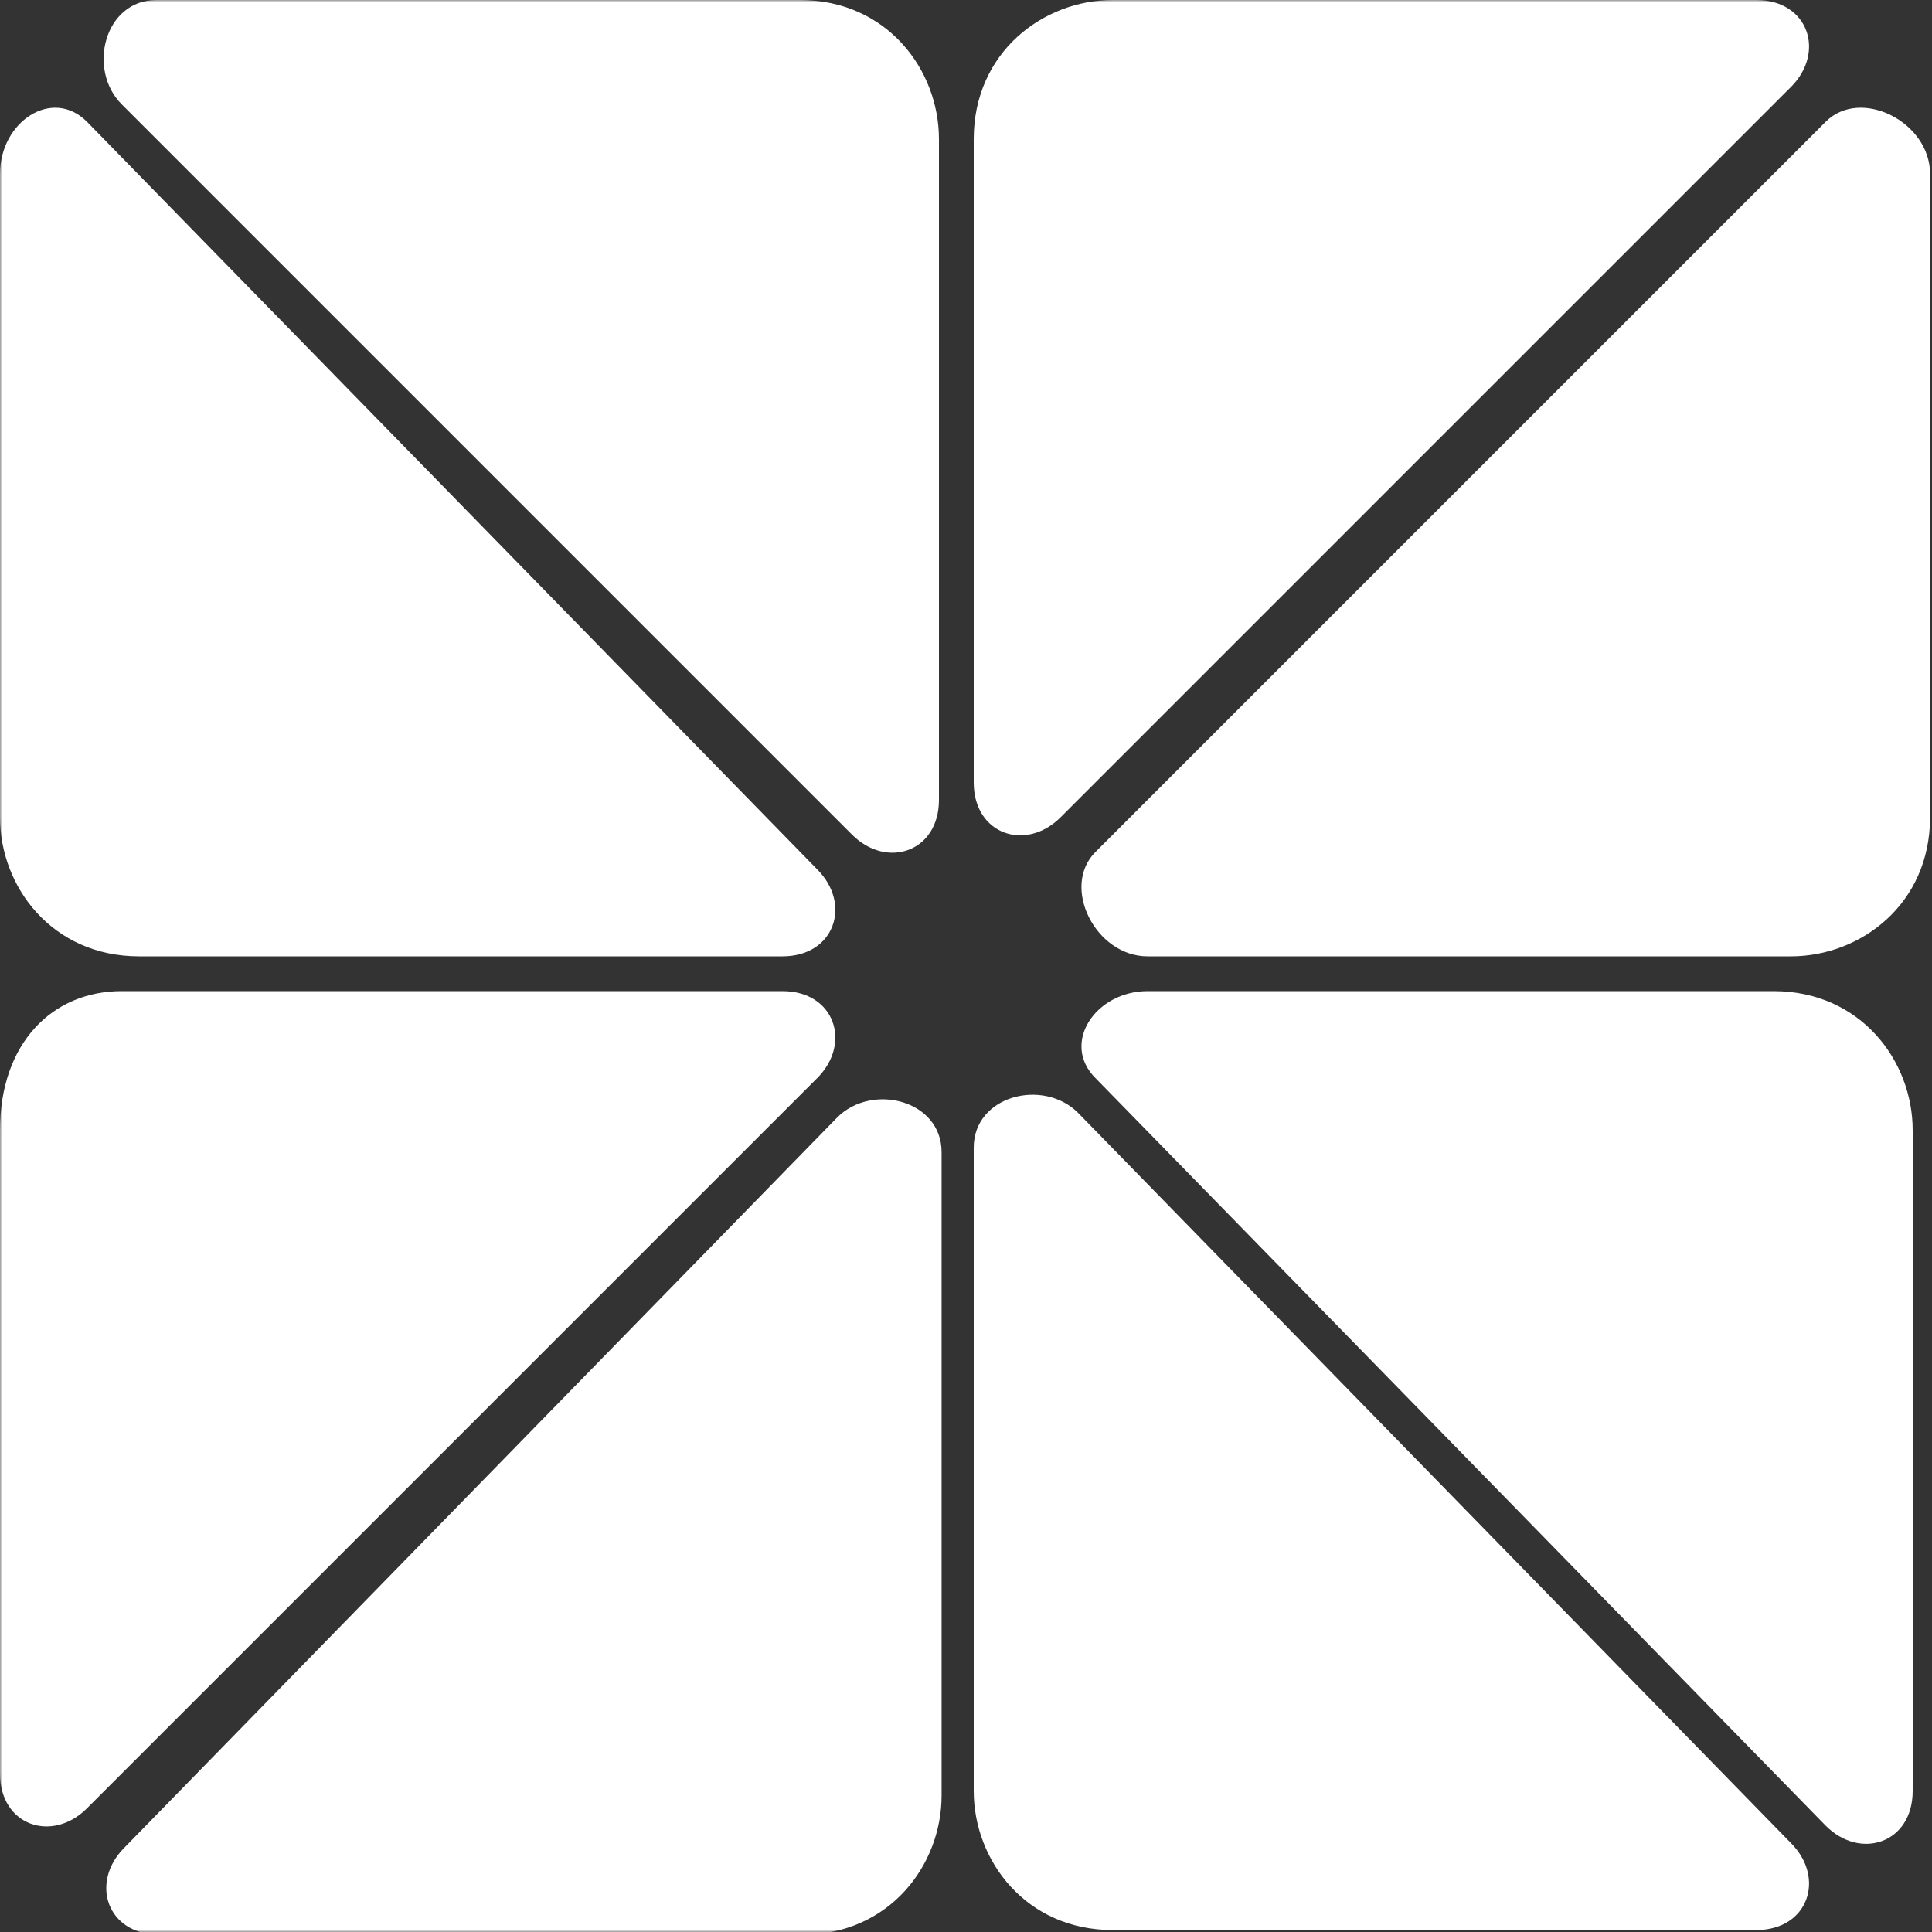 <svg width="400" height="400" viewBox="0 0 400 400" fill="none" xmlns="http://www.w3.org/2000/svg">
<rect x="0" y="0" width="400" height="400" fill="#333333" stroke="none"/>
<g clip-path="url(#clip0_3383_15685)">
<mask id="mask0_3383_15685" style="mask-type:luminance" maskUnits="userSpaceOnUse" x="0" y="0" width="400" height="400">
<path d="M400 0H0V400H400V0Z" fill="white"/>
</mask>
<g mask="url(#mask0_3383_15685)">
<path d="M378 378C385.2 385.2 396 381.6 396 370.8V234C396 219.6 385.2 205.2 367.2 205.2H237.6C226.8 205.2 219.6 216 226.8 223.2L378 378Z" fill="white"/>
<path d="M176.4 172.8C183.6 180 194.4 176.4 194.4 165.6V28.8C194.4 14.4 183.6 0 165.6 0H32.4C21.6 0 18 14.4 25.2 21.6L176.4 172.8Z" fill="white"/>
<path d="M370.8 198C385.2 198 399.6 187.2 399.6 169.2V36C399.6 25.2 385.2 18 378 25.2L226.8 176.4C219.6 183.6 226.8 198 237.6 198H370.8Z" fill="white"/>
<path d="M18 25.2C10.8 18 0 25.2 0 36V169.2C0 183.6 10.8 198 28.8 198H162C172.8 198 176.4 187.2 169.2 180L18 25.2Z" fill="white"/>
<path d="M223.2 230.4C216 223.2 201.6 226.8 201.6 237.6V370.8C201.6 385.2 212.4 399.6 230.4 399.6H363.6C374.4 399.6 378 388.8 370.8 381.6L223.2 230.4Z" fill="white"/>
<path d="M173.346 231.346C180.546 224.146 194.946 227.746 194.946 238.546V371.747C194.946 386.147 184.146 400.547 166.146 400.547H32.946C22.146 400.547 18.546 389.747 25.746 382.547L173.346 231.346Z" fill="white"/>
<path d="M230.4 0C216 0 201.6 10.8 201.6 28.8V162C201.6 172.8 212.4 176.4 219.6 169.2L370.8 18C378 10.8 374.4 0 363.6 0H230.4Z" fill="white"/>
<path d="M25.2 205.2C10.8 205.2 0 216 0 234V367.2C0 378 10.8 381.6 18 374.4L169.2 223.2C176.4 216 172.8 205.2 162 205.2H25.2Z" fill="white"/>
</g>
</g>
<defs>
<clipPath id="clip0_3383_15685">
<rect width="400" height="400" fill="white"/>
</clipPath>
</defs>
</svg>
